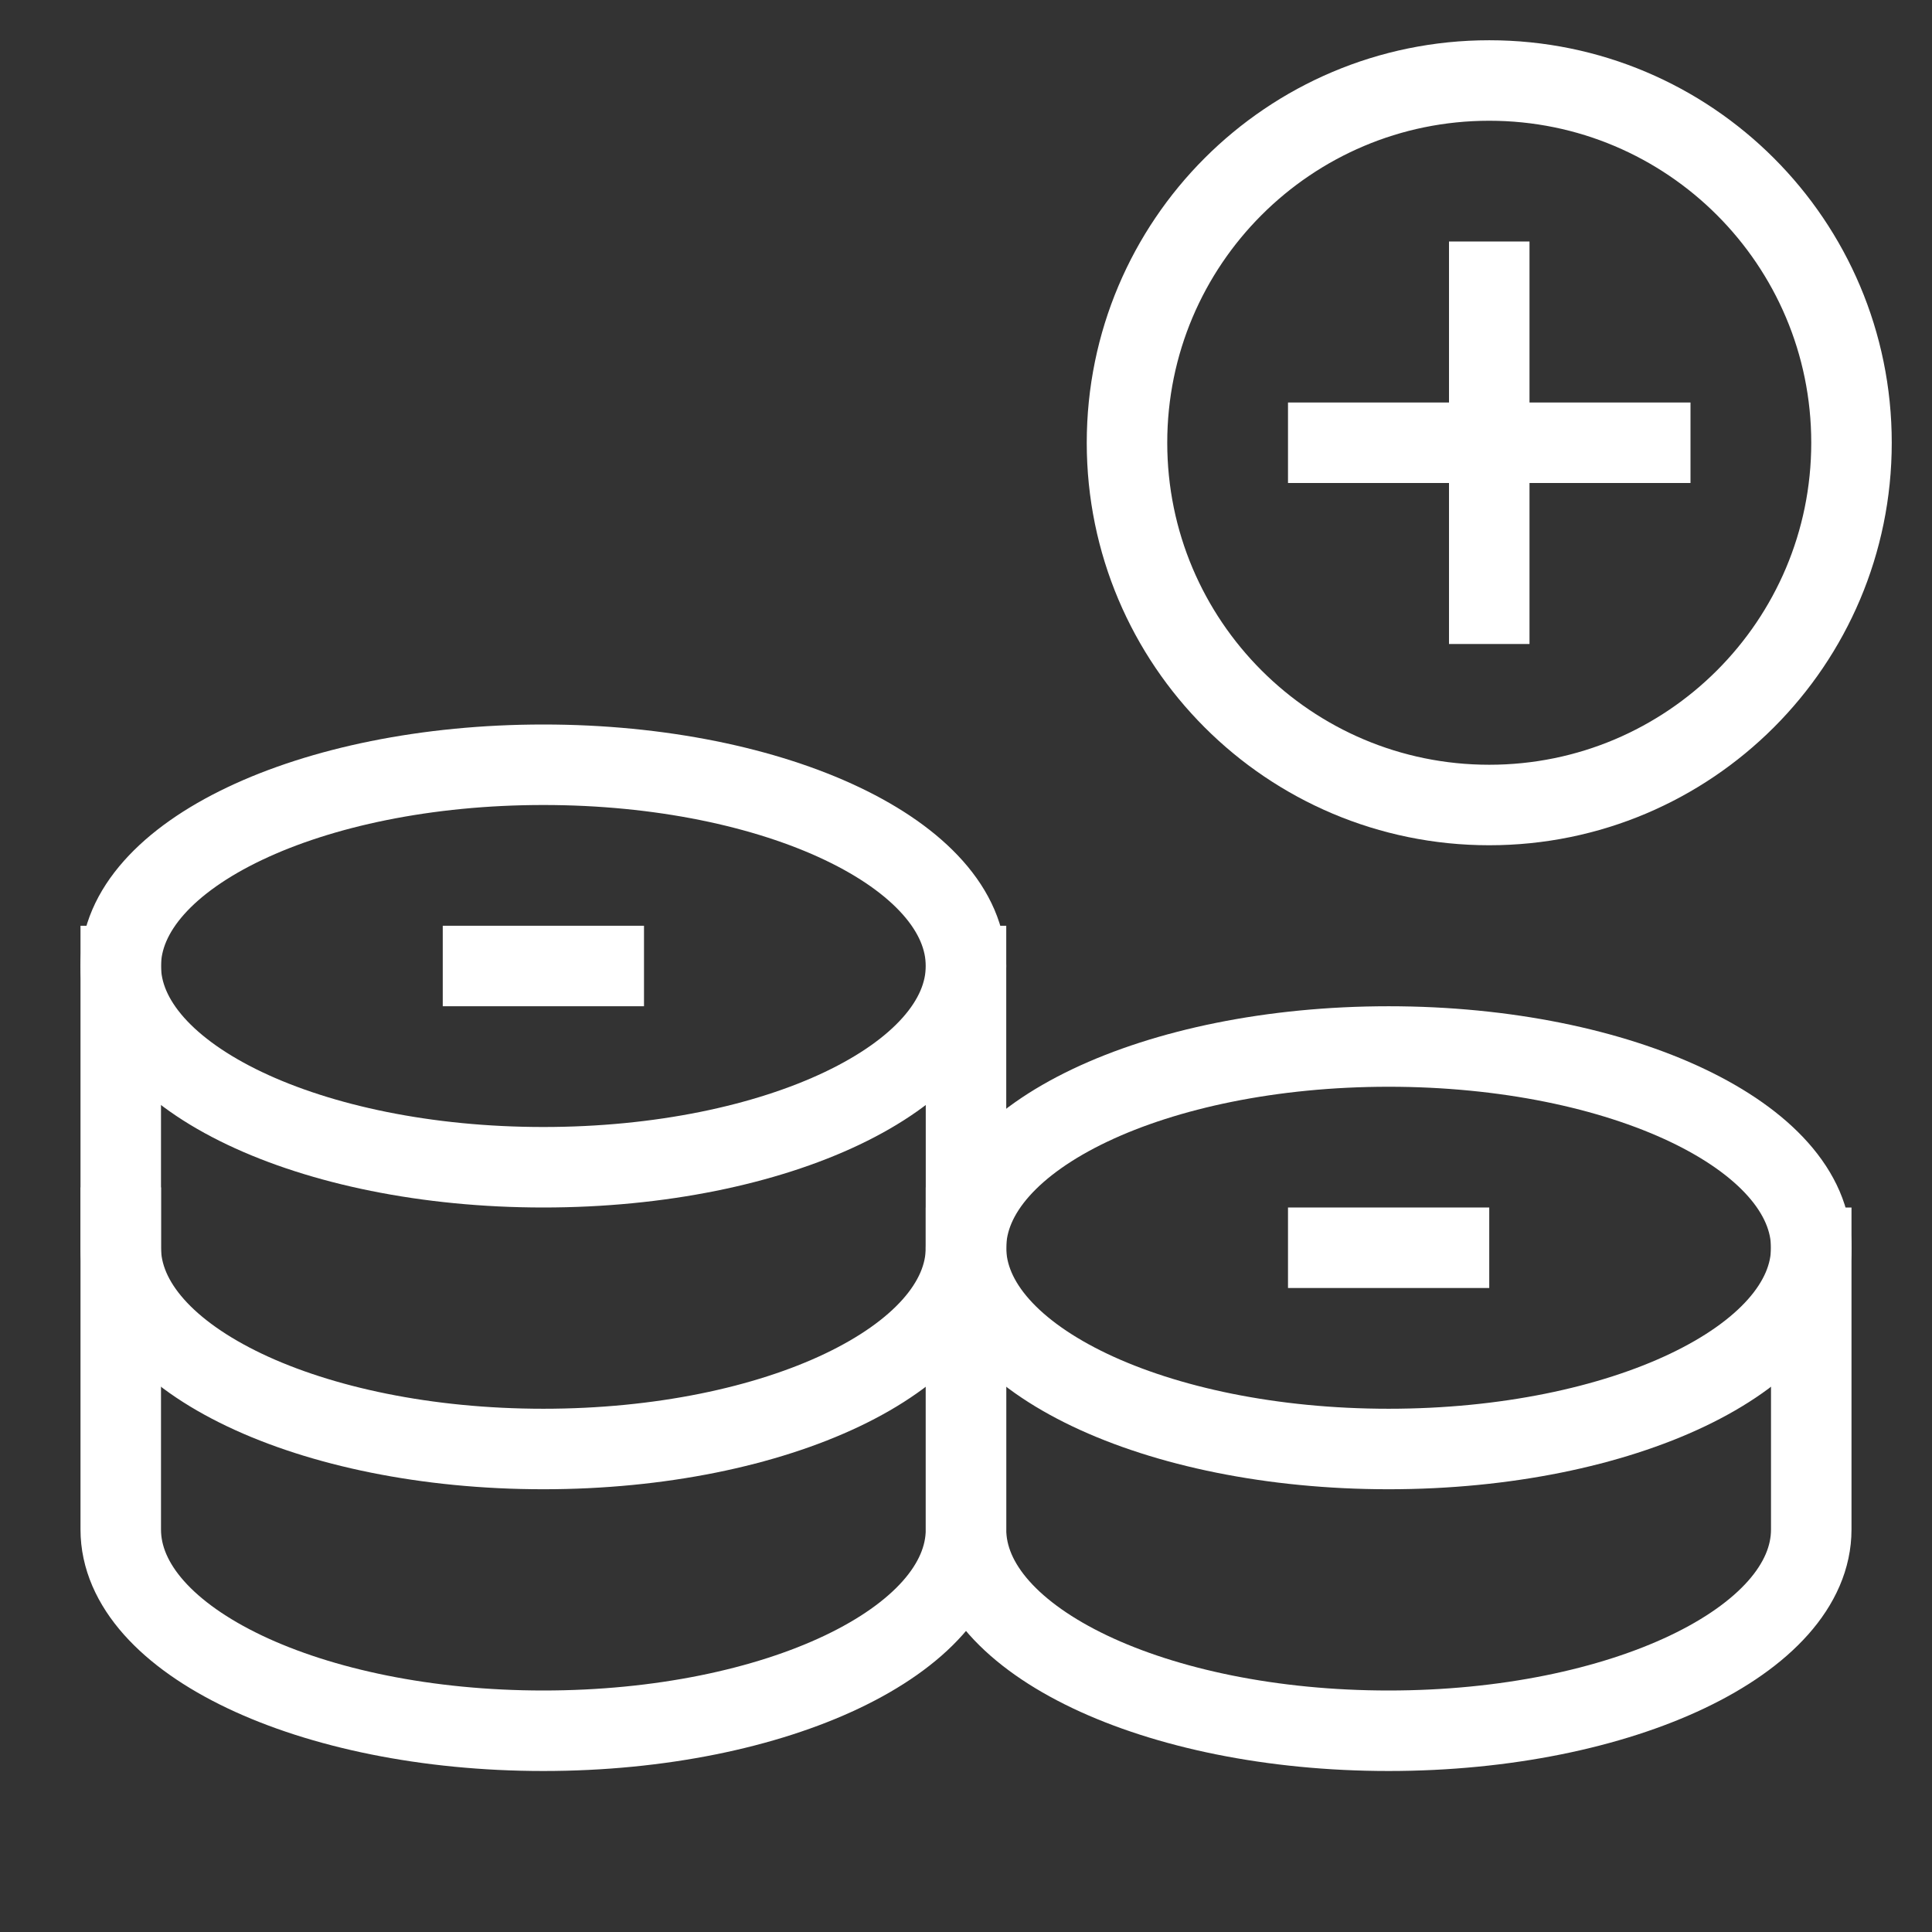 <svg xmlns="http://www.w3.org/2000/svg" width="48" height="48" viewBox="0 0 48 48"><rect x="0" y="0" width="48" height="48" fill="#333333" stroke="none"/><g class="nc-icon-wrapper" fill="#FFFFFF" stroke-linecap="square" stroke-linejoin="miter" stroke-miterlimit="10"><path d="M37 20C41.971 20 46 15.971 46 11C46 6.029 41.971 2 37 2C32.029 2 28 6.029 28 11C28 15.971 32.029 20 37 20Z" stroke="#FFFFFF" stroke-width="2" data-color="color-2" fill="none"></path> <path d="M33 11H41" stroke="#FFFFFF" stroke-width="2" data-color="color-2" fill="none"></path> <path d="M37 7L37 15" stroke="#FFFFFF" stroke-width="2" data-color="color-2" fill="none"></path> <path d="M3 30.5V38C3 40.761 7.701 43 13.5 43C19.299 43 24 40.761 24 38V30.5" stroke="#FFFFFF" stroke-width="2" fill="none"></path> <path d="M3 24V31C3 33.761 7.701 36 13.5 36C19.299 36 24 33.761 24 31V24" stroke="#FFFFFF" stroke-width="2" fill="none" data-cap="butt" stroke-linecap="butt"></path> <path d="M34.5 36C40.299 36 45 33.761 45 31C45 28.239 40.299 26 34.5 26C28.701 26 24 28.239 24 31C24 33.761 28.701 36 34.5 36Z" stroke="#FFFFFF" stroke-width="2" fill="none"></path> <path d="M24 31V38C24 40.761 28.701 43 34.5 43C40.299 43 45 40.761 45 38V31" stroke="#FFFFFF" stroke-width="2" fill="none" data-cap="butt" stroke-linecap="butt"></path> <path d="M13.5 29C19.299 29 24 26.761 24 24C24 21.239 19.299 19 13.5 19C7.701 19 3 21.239 3 24C3 26.761 7.701 29 13.5 29Z" stroke="#FFFFFF" stroke-width="2" fill="none"></path> <path d="M33 31H36" stroke="#FFFFFF" stroke-width="2" data-color="color-2" fill="none"></path> <path d="M12 24H15" stroke="#FFFFFF" stroke-width="2" data-color="color-2" fill="none"></path></g></svg>